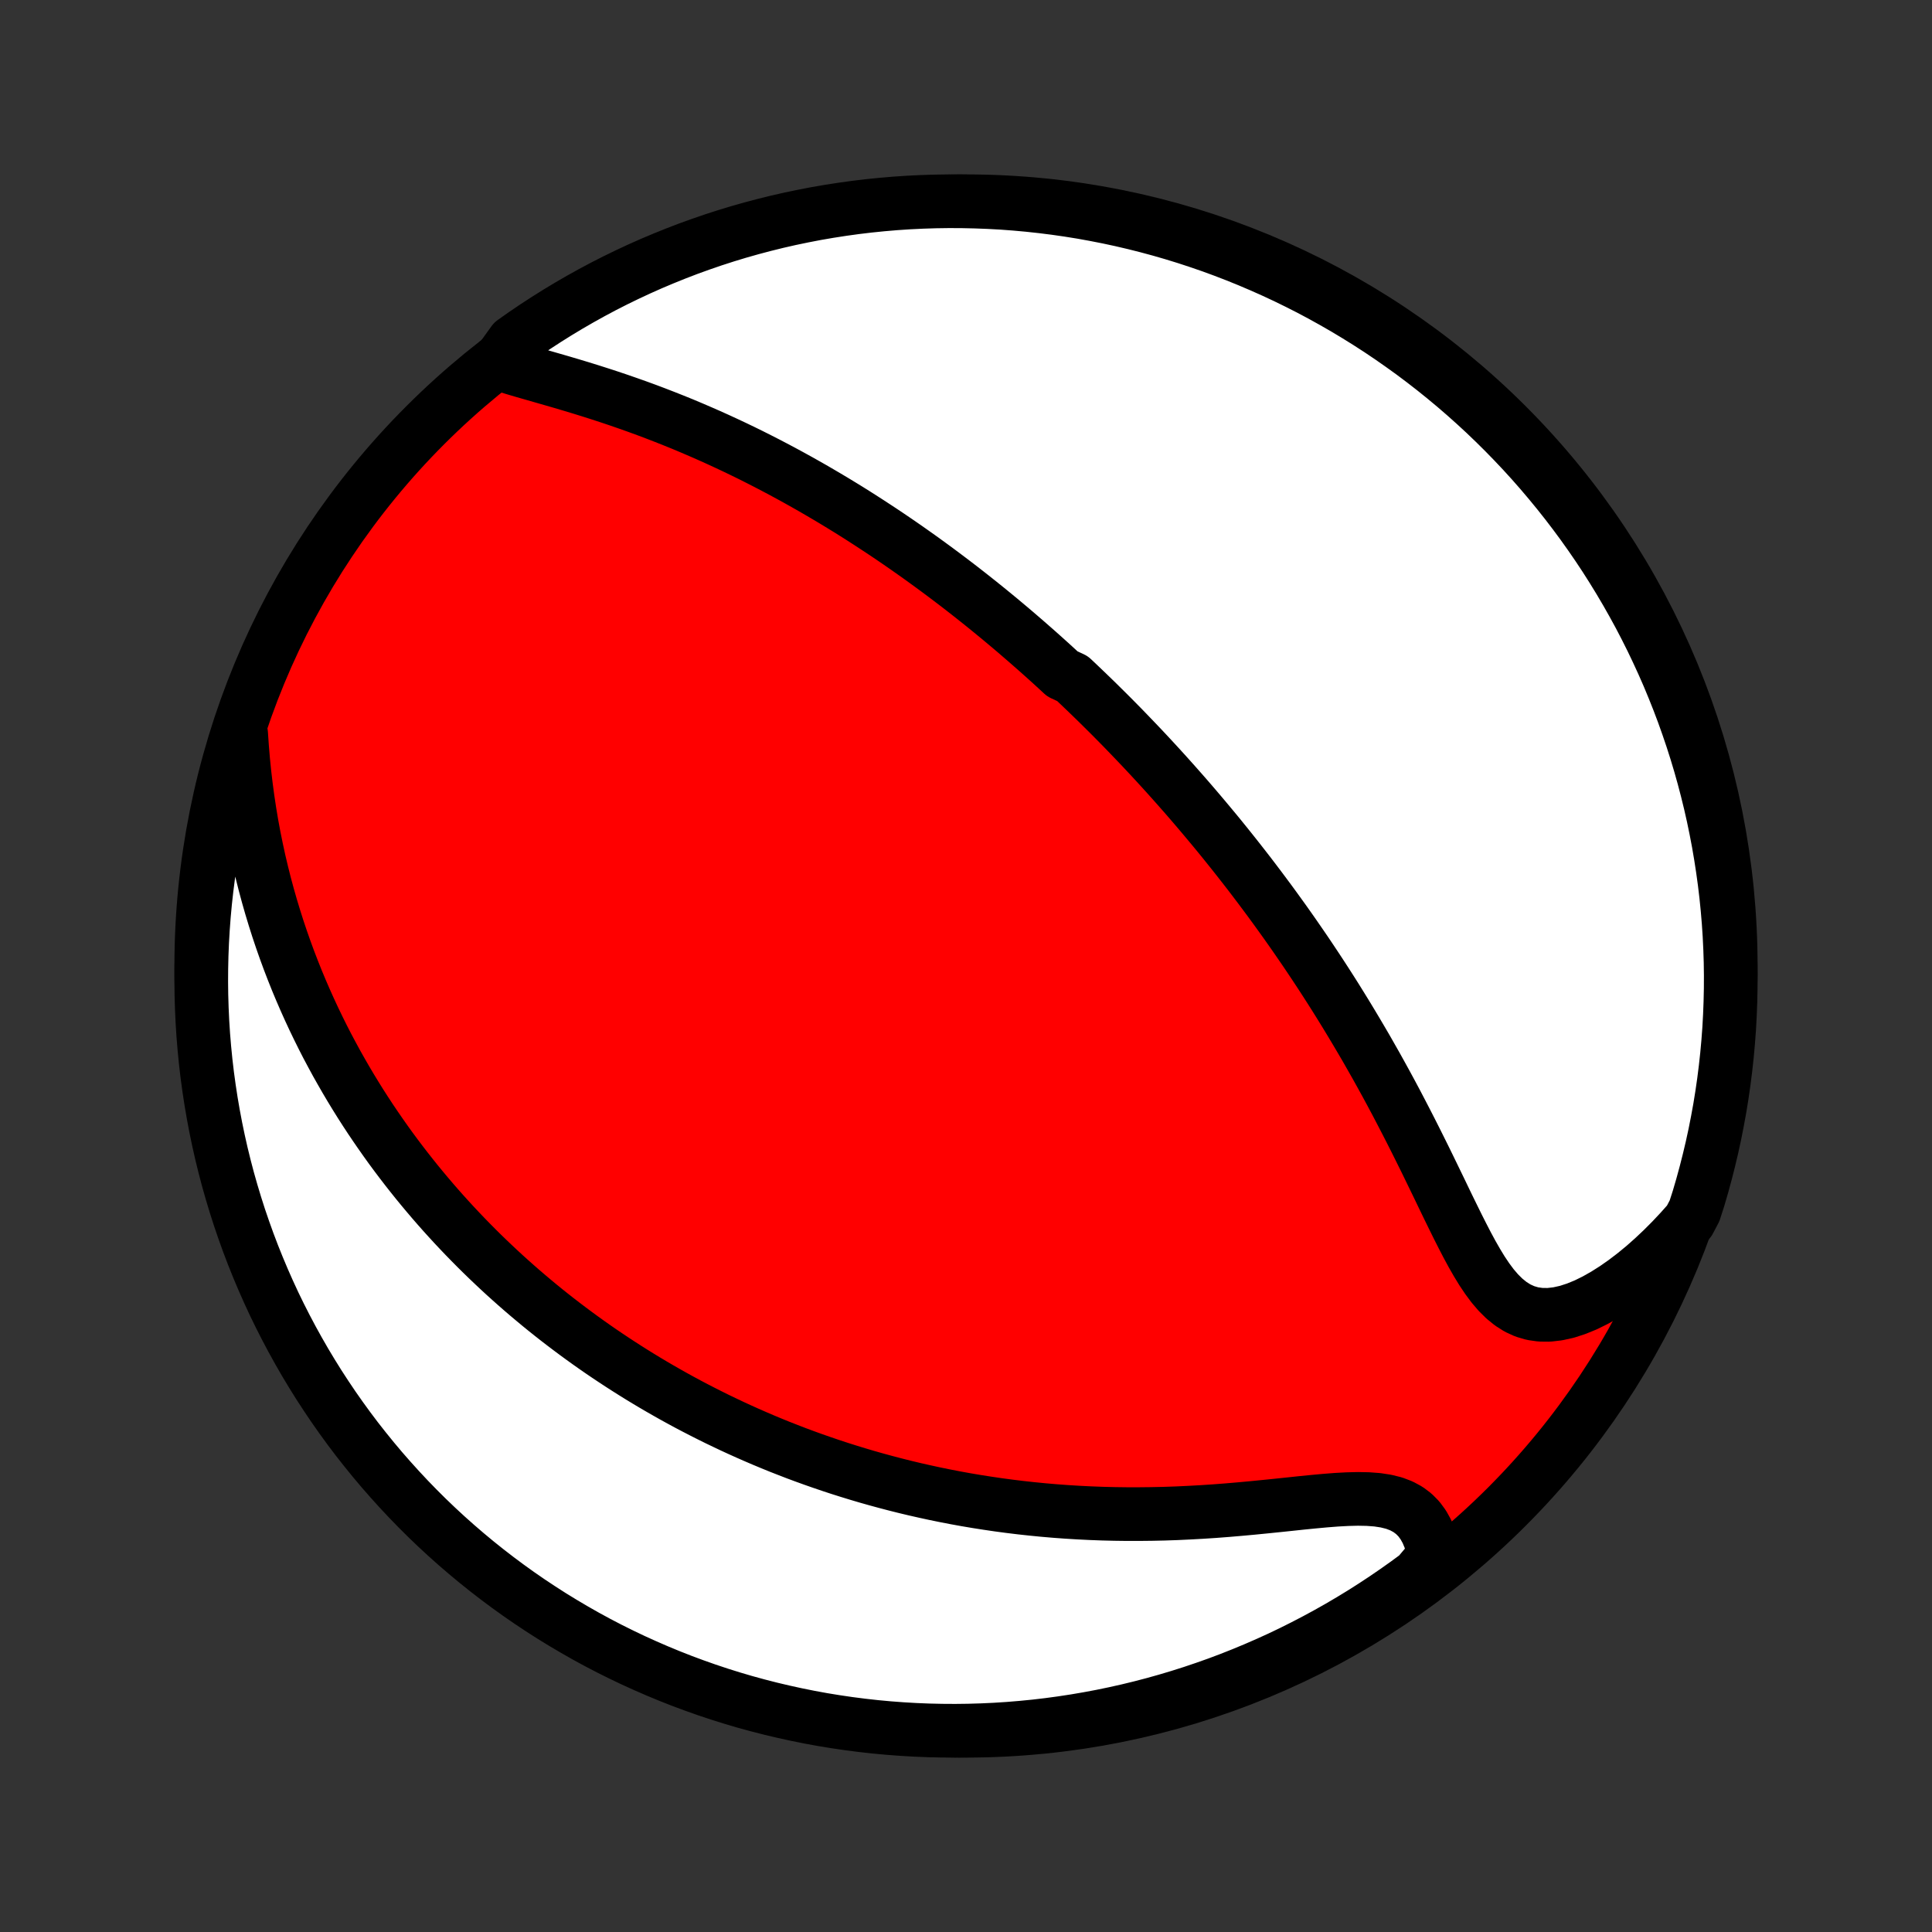 <?xml version="1.0" encoding="utf-8" standalone="no"?>
<!DOCTYPE svg PUBLIC "-//W3C//DTD SVG 1.1//EN"
  "http://www.w3.org/Graphics/SVG/1.1/DTD/svg11.dtd">
<!-- Created with matplotlib (http://matplotlib.org/) -->
<svg height="72pt" version="1.1" viewBox="0 0 72 72" width="72pt" xmlns="http://www.w3.org/2000/svg" xmlns:xlink="http://www.w3.org/1999/xlink">
 <rect x="0" y="0" width="72" height="72" fill="#333333" stroke="none"/>
 <defs>
  <style type="text/css">
*{stroke-linecap:butt;stroke-linejoin:round;}
  </style>
 </defs>
 <g id="figure_1">
  <g id="patch_1">
   <path d="
M0 72
L72 72
L72 0
L0 0
z
" style="fill:none;"/>
  </g>
  <g id="axes_1">
   <g id="PatchCollection_1">
    <defs>
     <path d="
M36 -7.5
C43.558 -7.5 50.808 -10.503 56.153 -15.848
C61.497 -21.192 64.5 -28.442 64.5 -36
C64.5 -43.558 61.497 -50.808 56.153 -56.153
C50.808 -61.497 43.558 -64.5 36 -64.5
C28.442 -64.5 21.192 -61.497 15.848 -56.153
C10.503 -50.808 7.5 -43.558 7.5 -36
C7.5 -28.442 10.503 -21.192 15.848 -15.848
C21.192 -10.503 28.442 -7.5 36 -7.5
z
" id="C0_0_a811fe30f3"/>
     <path d="
M18.553 -58.46
L18.872 -58.358
L19.202 -58.258
L19.538 -58.159
L19.881 -58.061
L20.229 -57.961
L20.58 -57.86
L20.933 -57.758
L21.287 -57.653
L21.642 -57.546
L21.997 -57.436
L22.351 -57.323
L22.704 -57.208
L23.055 -57.09
L23.404 -56.969
L23.751 -56.846
L24.096 -56.72
L24.438 -56.591
L24.776 -56.46
L25.112 -56.327
L25.445 -56.192
L25.773 -56.054
L26.099 -55.914
L26.421 -55.773
L26.739 -55.63
L27.054 -55.485
L27.365 -55.339
L27.673 -55.191
L27.977 -55.042
L28.277 -54.891
L28.573 -54.74
L28.866 -54.587
L29.155 -54.434
L29.441 -54.279
L29.723 -54.124
L30.001 -53.968
L30.276 -53.812
L30.548 -53.654
L30.817 -53.496
L31.082 -53.338
L31.344 -53.179
L31.603 -53.02
L31.859 -52.86
L32.111 -52.7
L32.361 -52.539
L32.608 -52.378
L32.853 -52.217
L33.094 -52.056
L33.333 -51.894
L33.569 -51.732
L33.803 -51.57
L34.034 -51.407
L34.263 -51.245
L34.49 -51.081
L34.714 -50.918
L34.936 -50.755
L35.156 -50.591
L35.374 -50.427
L35.59 -50.263
L35.805 -50.098
L36.017 -49.933
L36.227 -49.768
L36.436 -49.602
L36.644 -49.436
L36.849 -49.27
L37.053 -49.103
L37.256 -48.936
L37.457 -48.768
L37.657 -48.6
L37.855 -48.432
L38.052 -48.262
L38.248 -48.093
L38.443 -47.922
L38.637 -47.752
L38.83 -47.58
L39.022 -47.408
L39.213 -47.235
L39.403 -47.061
L39.592 -46.886
L39.968 -46.711
L40.155 -46.535
L40.341 -46.357
L40.527 -46.179
L40.712 -46
L40.897 -45.82
L41.081 -45.638
L41.265 -45.456
L41.449 -45.272
L41.632 -45.087
L41.815 -44.901
L41.997 -44.713
L42.179 -44.524
L42.361 -44.334
L42.544 -44.142
L42.725 -43.949
L42.907 -43.754
L43.089 -43.557
L43.271 -43.358
L43.453 -43.158
L43.634 -42.956
L43.816 -42.752
L43.998 -42.546
L44.181 -42.338
L44.363 -42.128
L44.545 -41.916
L44.728 -41.701
L44.911 -41.484
L45.094 -41.265
L45.278 -41.044
L45.462 -40.82
L45.646 -40.593
L45.83 -40.364
L46.015 -40.132
L46.2 -39.897
L46.386 -39.659
L46.572 -39.419
L46.758 -39.175
L46.944 -38.929
L47.131 -38.679
L47.319 -38.426
L47.506 -38.17
L47.694 -37.91
L47.883 -37.647
L48.071 -37.381
L48.26 -37.111
L48.449 -36.837
L48.639 -36.56
L48.828 -36.279
L49.018 -35.994
L49.208 -35.706
L49.398 -35.413
L49.588 -35.117
L49.778 -34.817
L49.967 -34.513
L50.157 -34.205
L50.346 -33.893
L50.535 -33.577
L50.724 -33.257
L50.913 -32.934
L51.1 -32.606
L51.288 -32.275
L51.474 -31.94
L51.66 -31.602
L51.845 -31.26
L52.029 -30.915
L52.211 -30.567
L52.393 -30.216
L52.574 -29.863
L52.754 -29.507
L52.932 -29.15
L53.11 -28.791
L53.286 -28.43
L53.461 -28.07
L53.636 -27.709
L53.809 -27.349
L53.982 -26.991
L54.156 -26.636
L54.329 -26.285
L54.504 -25.939
L54.68 -25.599
L54.859 -25.268
L55.042 -24.948
L55.229 -24.641
L55.424 -24.35
L55.626 -24.078
L55.839 -23.829
L56.064 -23.606
L56.302 -23.413
L56.555 -23.253
L56.824 -23.13
L57.109 -23.046
L57.41 -23.003
L57.725 -23
L58.053 -23.038
L58.393 -23.113
L58.741 -23.226
L59.096 -23.371
L59.455 -23.548
L59.817 -23.753
L60.18 -23.983
L60.542 -24.236
L60.901 -24.51
L61.258 -24.803
L61.609 -25.114
L61.955 -25.44
L62.295 -25.781
L62.627 -26.134
L62.953 -26.5
L63.151 -26.877
L63.298 -27.335
L63.437 -27.81
L63.567 -28.288
L63.689 -28.768
L63.803 -29.25
L63.908 -29.734
L64.004 -30.221
L64.093 -30.709
L64.172 -31.198
L64.243 -31.689
L64.305 -32.181
L64.359 -32.675
L64.404 -33.169
L64.441 -33.665
L64.468 -34.161
L64.487 -34.657
L64.498 -35.154
L64.5 -35.652
L64.493 -36.149
L64.477 -36.647
L64.453 -37.144
L64.42 -37.641
L64.378 -38.137
L64.328 -38.633
L64.269 -39.127
L64.201 -39.621
L64.125 -40.114
L64.041 -40.606
L63.947 -41.096
L63.846 -41.584
L63.736 -42.071
L63.617 -42.556
L63.49 -43.039
L63.355 -43.52
L63.211 -43.999
L63.059 -44.475
L62.898 -44.949
L62.73 -45.42
L62.553 -45.888
L62.368 -46.353
L62.176 -46.815
L61.975 -47.273
L61.766 -47.728
L61.55 -48.18
L61.326 -48.627
L61.094 -49.072
L60.854 -49.511
L60.607 -49.947
L60.352 -50.379
L60.09 -50.806
L59.821 -51.229
L59.544 -51.647
L59.26 -52.06
L58.969 -52.469
L58.671 -52.872
L58.366 -53.271
L58.054 -53.664
L57.736 -54.051
L57.411 -54.434
L57.08 -54.81
L56.742 -55.181
L56.397 -55.546
L56.047 -55.905
L55.69 -56.258
L55.328 -56.605
L54.959 -56.945
L54.585 -57.279
L54.205 -57.607
L53.819 -57.928
L53.429 -58.242
L53.032 -58.55
L52.631 -58.851
L52.224 -59.144
L51.813 -59.431
L51.397 -59.711
L50.976 -59.983
L50.55 -60.248
L50.121 -60.506
L49.686 -60.756
L49.248 -60.999
L48.806 -61.234
L48.359 -61.461
L47.909 -61.681
L47.456 -61.892
L46.998 -62.096
L46.538 -62.292
L46.074 -62.48
L45.607 -62.66
L45.138 -62.832
L44.665 -62.995
L44.19 -63.151
L43.712 -63.298
L43.232 -63.437
L42.75 -63.567
L42.266 -63.689
L41.779 -63.803
L41.291 -63.908
L40.802 -64.004
L40.311 -64.093
L39.819 -64.172
L39.325 -64.243
L38.831 -64.305
L38.335 -64.359
L37.839 -64.404
L37.343 -64.441
L36.846 -64.468
L36.348 -64.487
L35.851 -64.498
L35.353 -64.5
L34.856 -64.493
L34.359 -64.477
L33.863 -64.453
L33.367 -64.42
L32.873 -64.378
L32.379 -64.328
L31.886 -64.269
L31.394 -64.201
L30.904 -64.125
L30.416 -64.041
L29.929 -63.947
L29.444 -63.846
L28.961 -63.736
L28.48 -63.617
L28.001 -63.49
L27.525 -63.355
L27.051 -63.211
L26.58 -63.059
L26.112 -62.898
L25.647 -62.73
L25.186 -62.553
L24.727 -62.368
L24.272 -62.176
L23.82 -61.975
L23.372 -61.766
L22.928 -61.55
L22.488 -61.326
L22.053 -61.094
L21.621 -60.854
L21.194 -60.607
L20.771 -60.352
L20.353 -60.09
L19.94 -59.821
L19.531 -59.544
L19.128 -59.26
z
" id="C0_1_350ff90b13"/>
     <path d="
M8.987 -44.654
L9.021 -44.158
L9.062 -43.667
L9.111 -43.18
L9.168 -42.698
L9.232 -42.221
L9.303 -41.75
L9.381 -41.284
L9.466 -40.825
L9.558 -40.372
L9.655 -39.925
L9.759 -39.486
L9.868 -39.052
L9.983 -38.626
L10.103 -38.206
L10.228 -37.793
L10.357 -37.387
L10.491 -36.988
L10.629 -36.595
L10.771 -36.209
L10.917 -35.83
L11.066 -35.457
L11.219 -35.091
L11.375 -34.731
L11.534 -34.377
L11.695 -34.03
L11.86 -33.688
L12.026 -33.353
L12.195 -33.023
L12.367 -32.7
L12.54 -32.381
L12.716 -32.069
L12.893 -31.761
L13.072 -31.459
L13.253 -31.162
L13.435 -30.87
L13.619 -30.583
L13.804 -30.301
L13.991 -30.024
L14.179 -29.751
L14.368 -29.482
L14.558 -29.218
L14.75 -28.958
L14.943 -28.702
L15.137 -28.45
L15.332 -28.202
L15.528 -27.957
L15.725 -27.717
L15.923 -27.48
L16.122 -27.246
L16.322 -27.016
L16.523 -26.789
L16.725 -26.566
L16.928 -26.345
L17.132 -26.128
L17.337 -25.913
L17.543 -25.702
L17.75 -25.493
L17.958 -25.287
L18.167 -25.084
L18.378 -24.883
L18.589 -24.685
L18.801 -24.489
L19.015 -24.296
L19.23 -24.105
L19.446 -23.916
L19.663 -23.73
L19.882 -23.546
L20.102 -23.363
L20.323 -23.183
L20.546 -23.005
L20.77 -22.829
L20.996 -22.655
L21.223 -22.483
L21.452 -22.312
L21.682 -22.144
L21.914 -21.977
L22.148 -21.812
L22.384 -21.648
L22.621 -21.487
L22.861 -21.327
L23.102 -21.169
L23.346 -21.012
L23.591 -20.857
L23.839 -20.703
L24.089 -20.551
L24.341 -20.401
L24.596 -20.252
L24.853 -20.105
L25.112 -19.959
L25.374 -19.815
L25.639 -19.672
L25.907 -19.531
L26.177 -19.392
L26.45 -19.254
L26.726 -19.117
L27.006 -18.983
L27.288 -18.849
L27.573 -18.718
L27.862 -18.588
L28.154 -18.46
L28.45 -18.333
L28.75 -18.208
L29.052 -18.085
L29.359 -17.965
L29.669 -17.845
L29.984 -17.728
L30.302 -17.613
L30.625 -17.5
L30.951 -17.389
L31.282 -17.28
L31.617 -17.174
L31.956 -17.07
L32.3 -16.968
L32.649 -16.869
L33.002 -16.773
L33.36 -16.679
L33.722 -16.588
L34.09 -16.5
L34.462 -16.416
L34.839 -16.334
L35.221 -16.256
L35.608 -16.181
L36 -16.11
L36.397 -16.043
L36.799 -15.98
L37.206 -15.92
L37.618 -15.865
L38.035 -15.814
L38.457 -15.768
L38.883 -15.726
L39.315 -15.689
L39.751 -15.657
L40.191 -15.63
L40.635 -15.608
L41.084 -15.591
L41.536 -15.58
L41.993 -15.574
L42.452 -15.574
L42.915 -15.579
L43.38 -15.589
L43.847 -15.605
L44.316 -15.627
L44.787 -15.653
L45.258 -15.684
L45.729 -15.72
L46.199 -15.76
L46.668 -15.803
L47.134 -15.849
L47.596 -15.896
L48.054 -15.944
L48.505 -15.992
L48.948 -16.036
L49.382 -16.076
L49.803 -16.109
L50.211 -16.131
L50.603 -16.141
L50.975 -16.134
L51.326 -16.108
L51.653 -16.058
L51.955 -15.983
L52.228 -15.879
L52.474 -15.746
L52.69 -15.583
L52.879 -15.392
L53.04 -15.173
L53.175 -14.931
L53.286 -14.666
L53.375 -14.383
L53.442 -14.083
L53.229 -13.77
L52.83 -13.297
L52.426 -13
L52.017 -12.71
L51.604 -12.427
L51.185 -12.151
L50.762 -11.882
L50.334 -11.621
L49.902 -11.367
L49.466 -11.121
L49.025 -10.882
L48.581 -10.651
L48.133 -10.427
L47.681 -10.211
L47.225 -10.004
L46.766 -9.804
L46.304 -9.612
L45.839 -9.428
L45.371 -9.252
L44.899 -9.085
L44.425 -8.925
L43.949 -8.774
L43.47 -8.631
L42.989 -8.496
L42.506 -8.37
L42.02 -8.252
L41.533 -8.143
L41.045 -8.042
L40.554 -7.95
L40.063 -7.866
L39.57 -7.791
L39.076 -7.724
L38.581 -7.666
L38.085 -7.617
L37.589 -7.576
L37.092 -7.544
L36.595 -7.521
L36.097 -7.506
L35.6 -7.5
L35.102 -7.503
L34.605 -7.514
L34.109 -7.534
L33.613 -7.563
L33.118 -7.6
L32.623 -7.646
L32.13 -7.701
L31.638 -7.764
L31.147 -7.836
L30.657 -7.916
L30.17 -8.005
L29.684 -8.103
L29.2 -8.209
L28.718 -8.323
L28.238 -8.446
L27.76 -8.577
L27.285 -8.717
L26.813 -8.865
L26.344 -9.021
L25.877 -9.186
L25.414 -9.358
L24.954 -9.539
L24.497 -9.728
L24.044 -9.925
L23.594 -10.129
L23.148 -10.342
L22.706 -10.562
L22.268 -10.79
L21.834 -11.026
L21.405 -11.27
L20.98 -11.521
L20.559 -11.779
L20.144 -12.045
L19.733 -12.318
L19.327 -12.598
L18.926 -12.886
L18.53 -13.181
L18.14 -13.482
L17.755 -13.79
L17.376 -14.105
L17.002 -14.427
L16.634 -14.755
L16.272 -15.09
L15.916 -15.431
L15.566 -15.779
L15.223 -16.132
L14.886 -16.492
L14.555 -16.858
L14.23 -17.229
L13.913 -17.606
L13.602 -17.989
L13.297 -18.377
L13 -18.771
L12.71 -19.17
L12.427 -19.573
L12.151 -19.983
L11.882 -20.396
L11.621 -20.815
L11.367 -21.238
L11.121 -21.666
L10.882 -22.098
L10.651 -22.534
L10.427 -22.975
L10.211 -23.419
L10.004 -23.867
L9.804 -24.319
L9.612 -24.775
L9.428 -25.234
L9.252 -25.696
L9.085 -26.161
L8.925 -26.629
L8.774 -27.101
L8.631 -27.575
L8.496 -28.051
L8.37 -28.53
L8.252 -29.011
L8.143 -29.494
L8.042 -29.98
L7.95 -30.466
L7.866 -30.955
L7.791 -31.446
L7.724 -31.937
L7.666 -32.43
L7.617 -32.924
L7.576 -33.419
L7.544 -33.915
L7.521 -34.411
L7.506 -34.908
L7.5 -35.405
L7.503 -35.903
L7.514 -36.4
L7.534 -36.898
L7.563 -37.395
L7.6 -37.891
L7.646 -38.387
L7.701 -38.882
L7.764 -39.377
L7.836 -39.87
L7.916 -40.362
L8.005 -40.853
L8.103 -41.343
L8.209 -41.83
L8.323 -42.316
L8.446 -42.8
L8.577 -43.282
z
" id="C0_2_16d6b0b422"/>
    </defs>
    <g clip-path="url(#p1bffca34e9)">
     <use style="fill:#ff0000;stroke:#000000;stroke-width:2.0;" x="0.0" xlink:href="#C0_0_a811fe30f3" y="72.0"/>
    </g>
    <g clip-path="url(#p1bffca34e9)">
     <use style="fill:#ffffff;stroke:#000000;stroke-width:2.0;" x="0.0" xlink:href="#C0_1_350ff90b13" y="72.0"/>
    </g>
    <g clip-path="url(#p1bffca34e9)">
     <use style="fill:#ffffff;stroke:#000000;stroke-width:2.0;" x="0.0" xlink:href="#C0_2_16d6b0b422" y="72.0"/>
    </g>
   </g>
  </g>
 </g>
 <defs>
  <clipPath id="p1bffca34e9">
   <rect height="72.0" width="72.0" x="0.0" y="0.0"/>
  </clipPath>
 </defs>
</svg>

